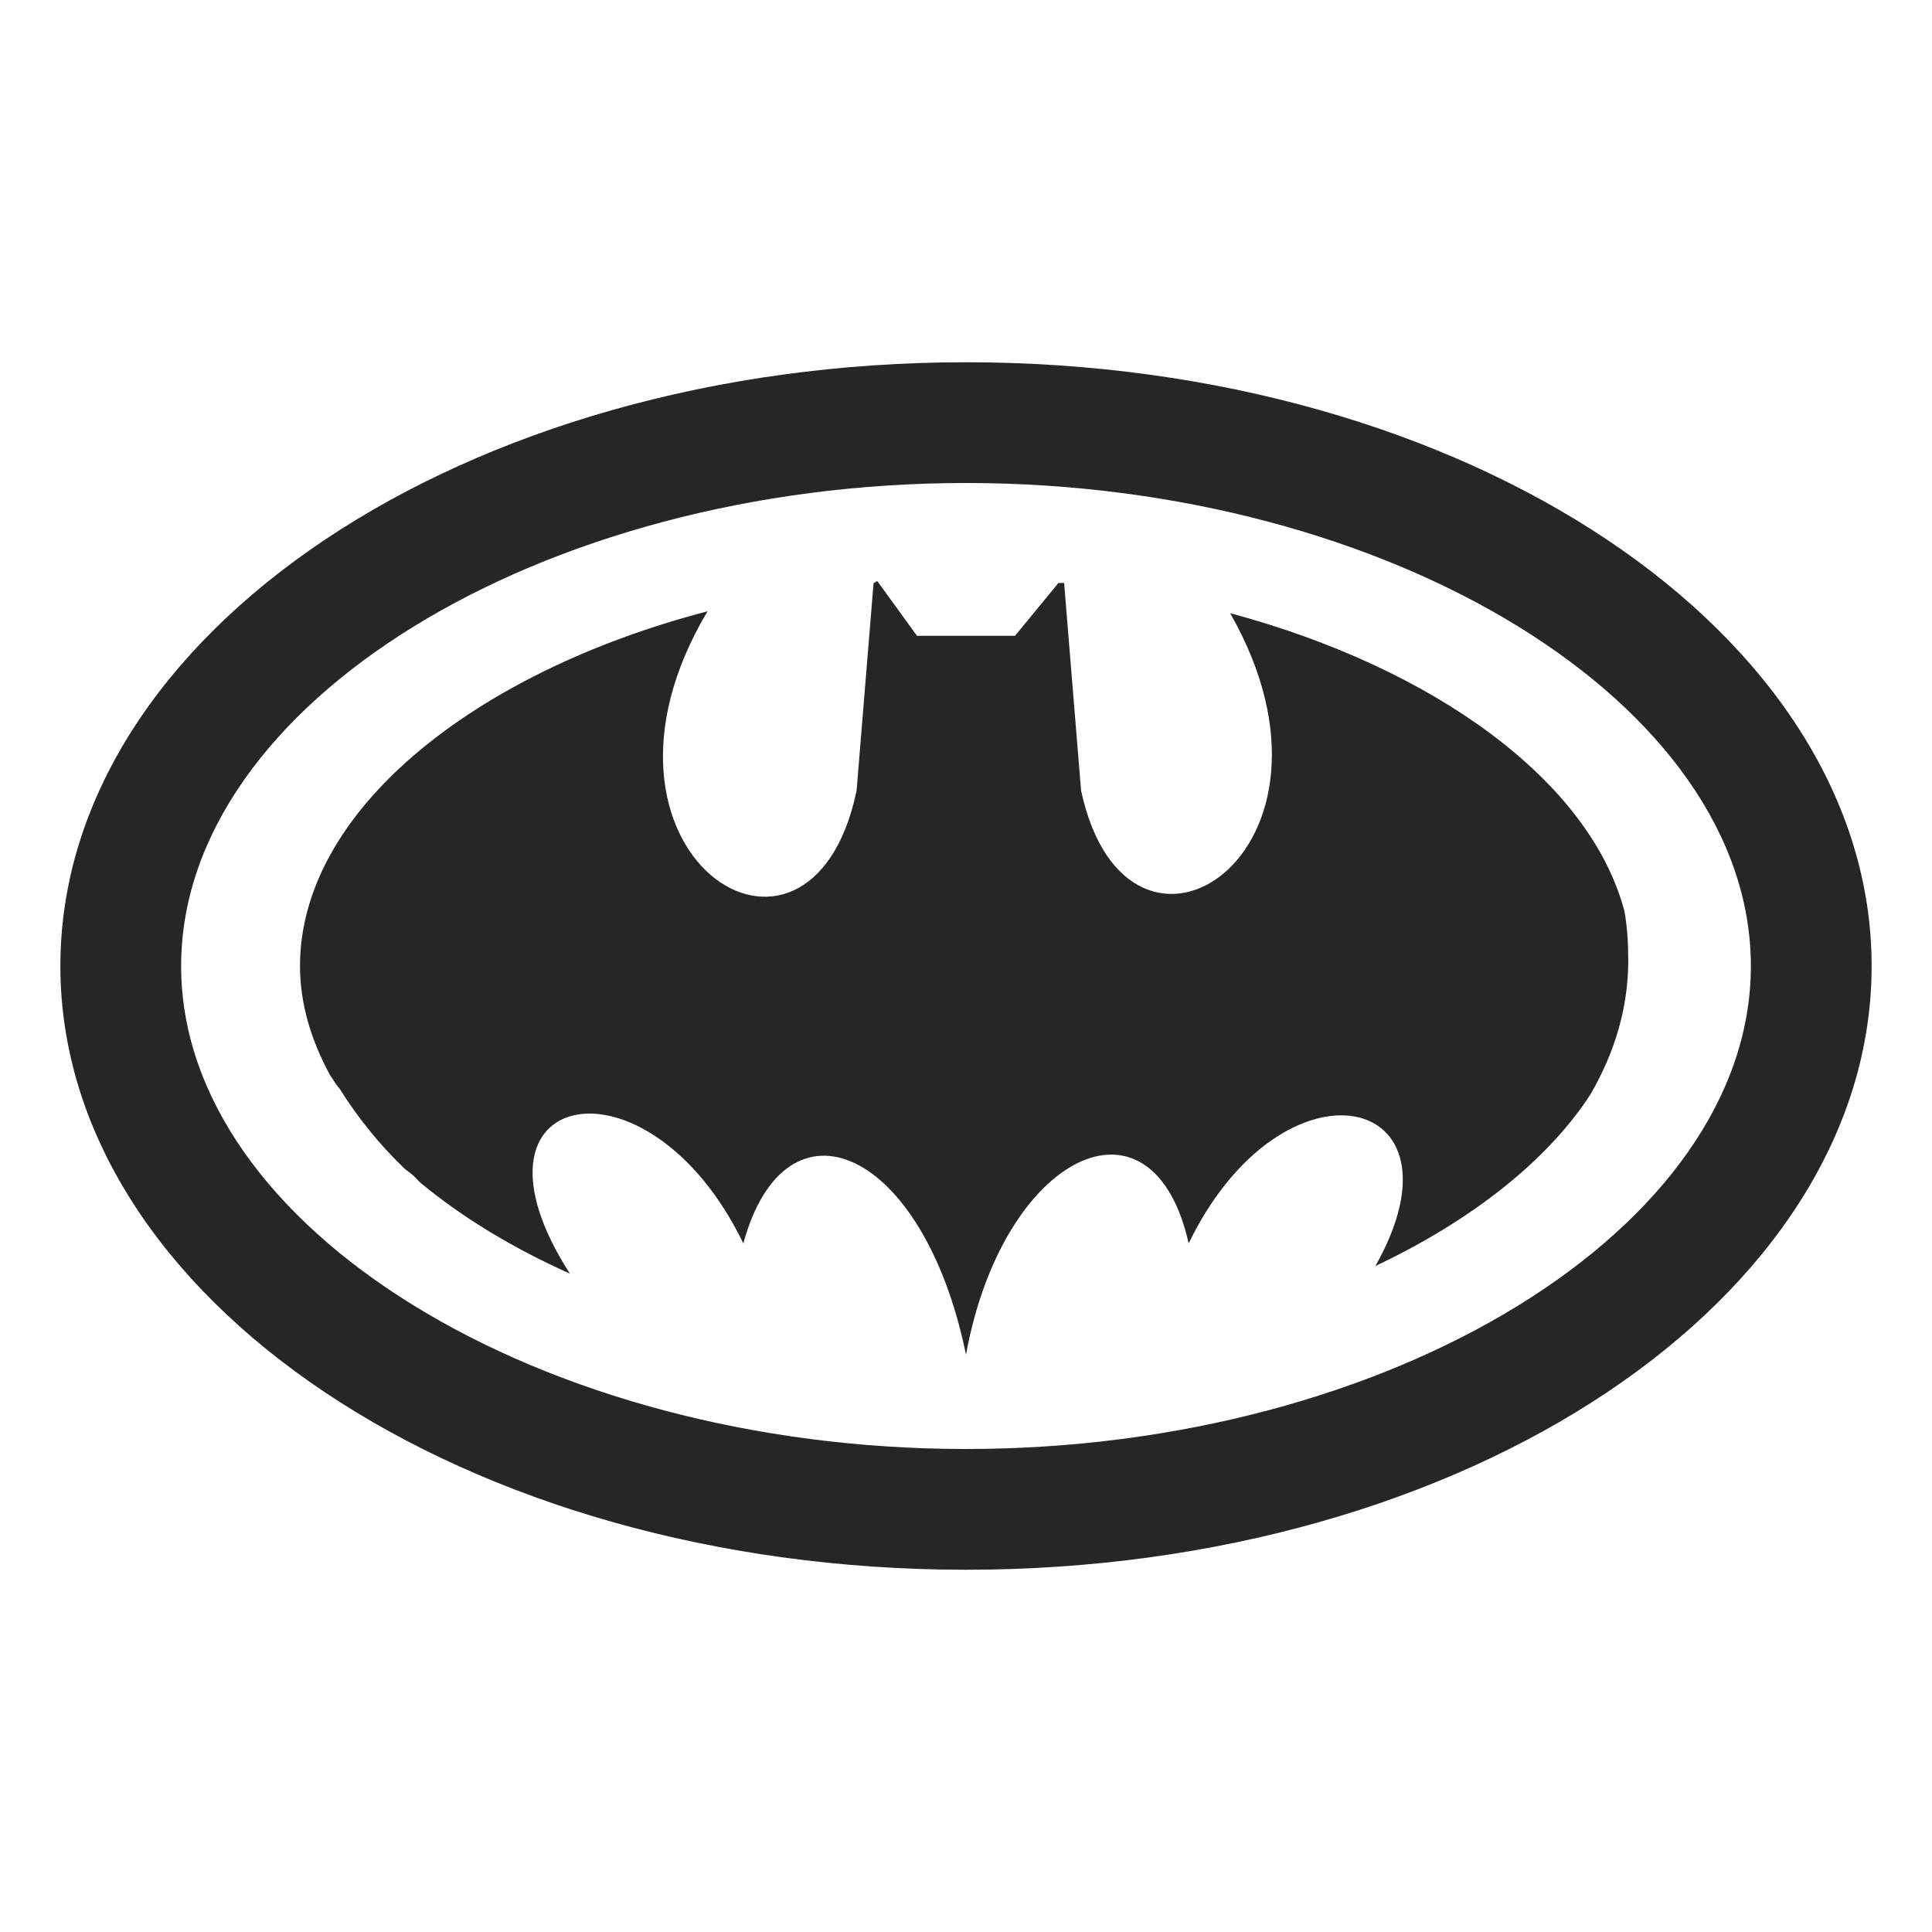 <?xml version="1.0" encoding="UTF-8"?>
<svg xmlns="http://www.w3.org/2000/svg" xmlns:xlink="http://www.w3.org/1999/xlink" viewBox="0 0 32 32" version="1.1" fill="#262626"><g id="surface1" fill="#262626"><path style=" " d="M 16 6 C 7.691 6 1 10.5 1 16 C 1 21.5 7.691 26 16 26 C 24.309 26 31 21.5 31 16 C 31 10.5 24.309 6 16 6 Z M 16 8 C 23.047 8 29 11.664 29 16 C 29 20.336 23.047 24 16 24 C 8.953 24 3 20.336 3 16 C 3 11.664 8.953 8 16 8 Z M 14.531 9.625 C 14.512 9.629 14.488 9.656 14.469 9.656 L 14.188 13.094 C 13.418 16.785 9.336 14.121 11.719 10.125 C 7.828 11.141 4.969 13.445 4.969 16 C 4.969 16.625 5.152 17.23 5.469 17.812 C 5.523 17.883 5.562 17.965 5.625 18.031 C 5.91 18.488 6.266 18.938 6.688 19.344 C 6.742 19.395 6.785 19.418 6.844 19.469 C 6.887 19.508 6.926 19.555 6.969 19.594 C 7.652 20.16 8.492 20.672 9.438 21.094 C 7.461 18.016 10.73 17.328 12.312 20.594 C 13.016 18.023 15.297 19.008 16 22.438 C 16.605 19.117 19.086 17.914 19.688 20.594 C 21.25 17.371 24.41 18.086 22.781 20.969 C 24.359 20.223 25.625 19.234 26.344 18.125 C 26.754 17.414 26.969 16.68 26.969 15.906 C 26.969 15.641 26.953 15.355 26.906 15.094 C 26.336 12.93 23.746 11.062 20.375 10.156 C 22.641 14.125 18.676 16.676 17.906 13.094 L 17.625 9.656 C 17.602 9.652 17.555 9.66 17.531 9.656 L 16.812 10.531 L 15.188 10.531 Z " fill="#262626"/></g></svg>
